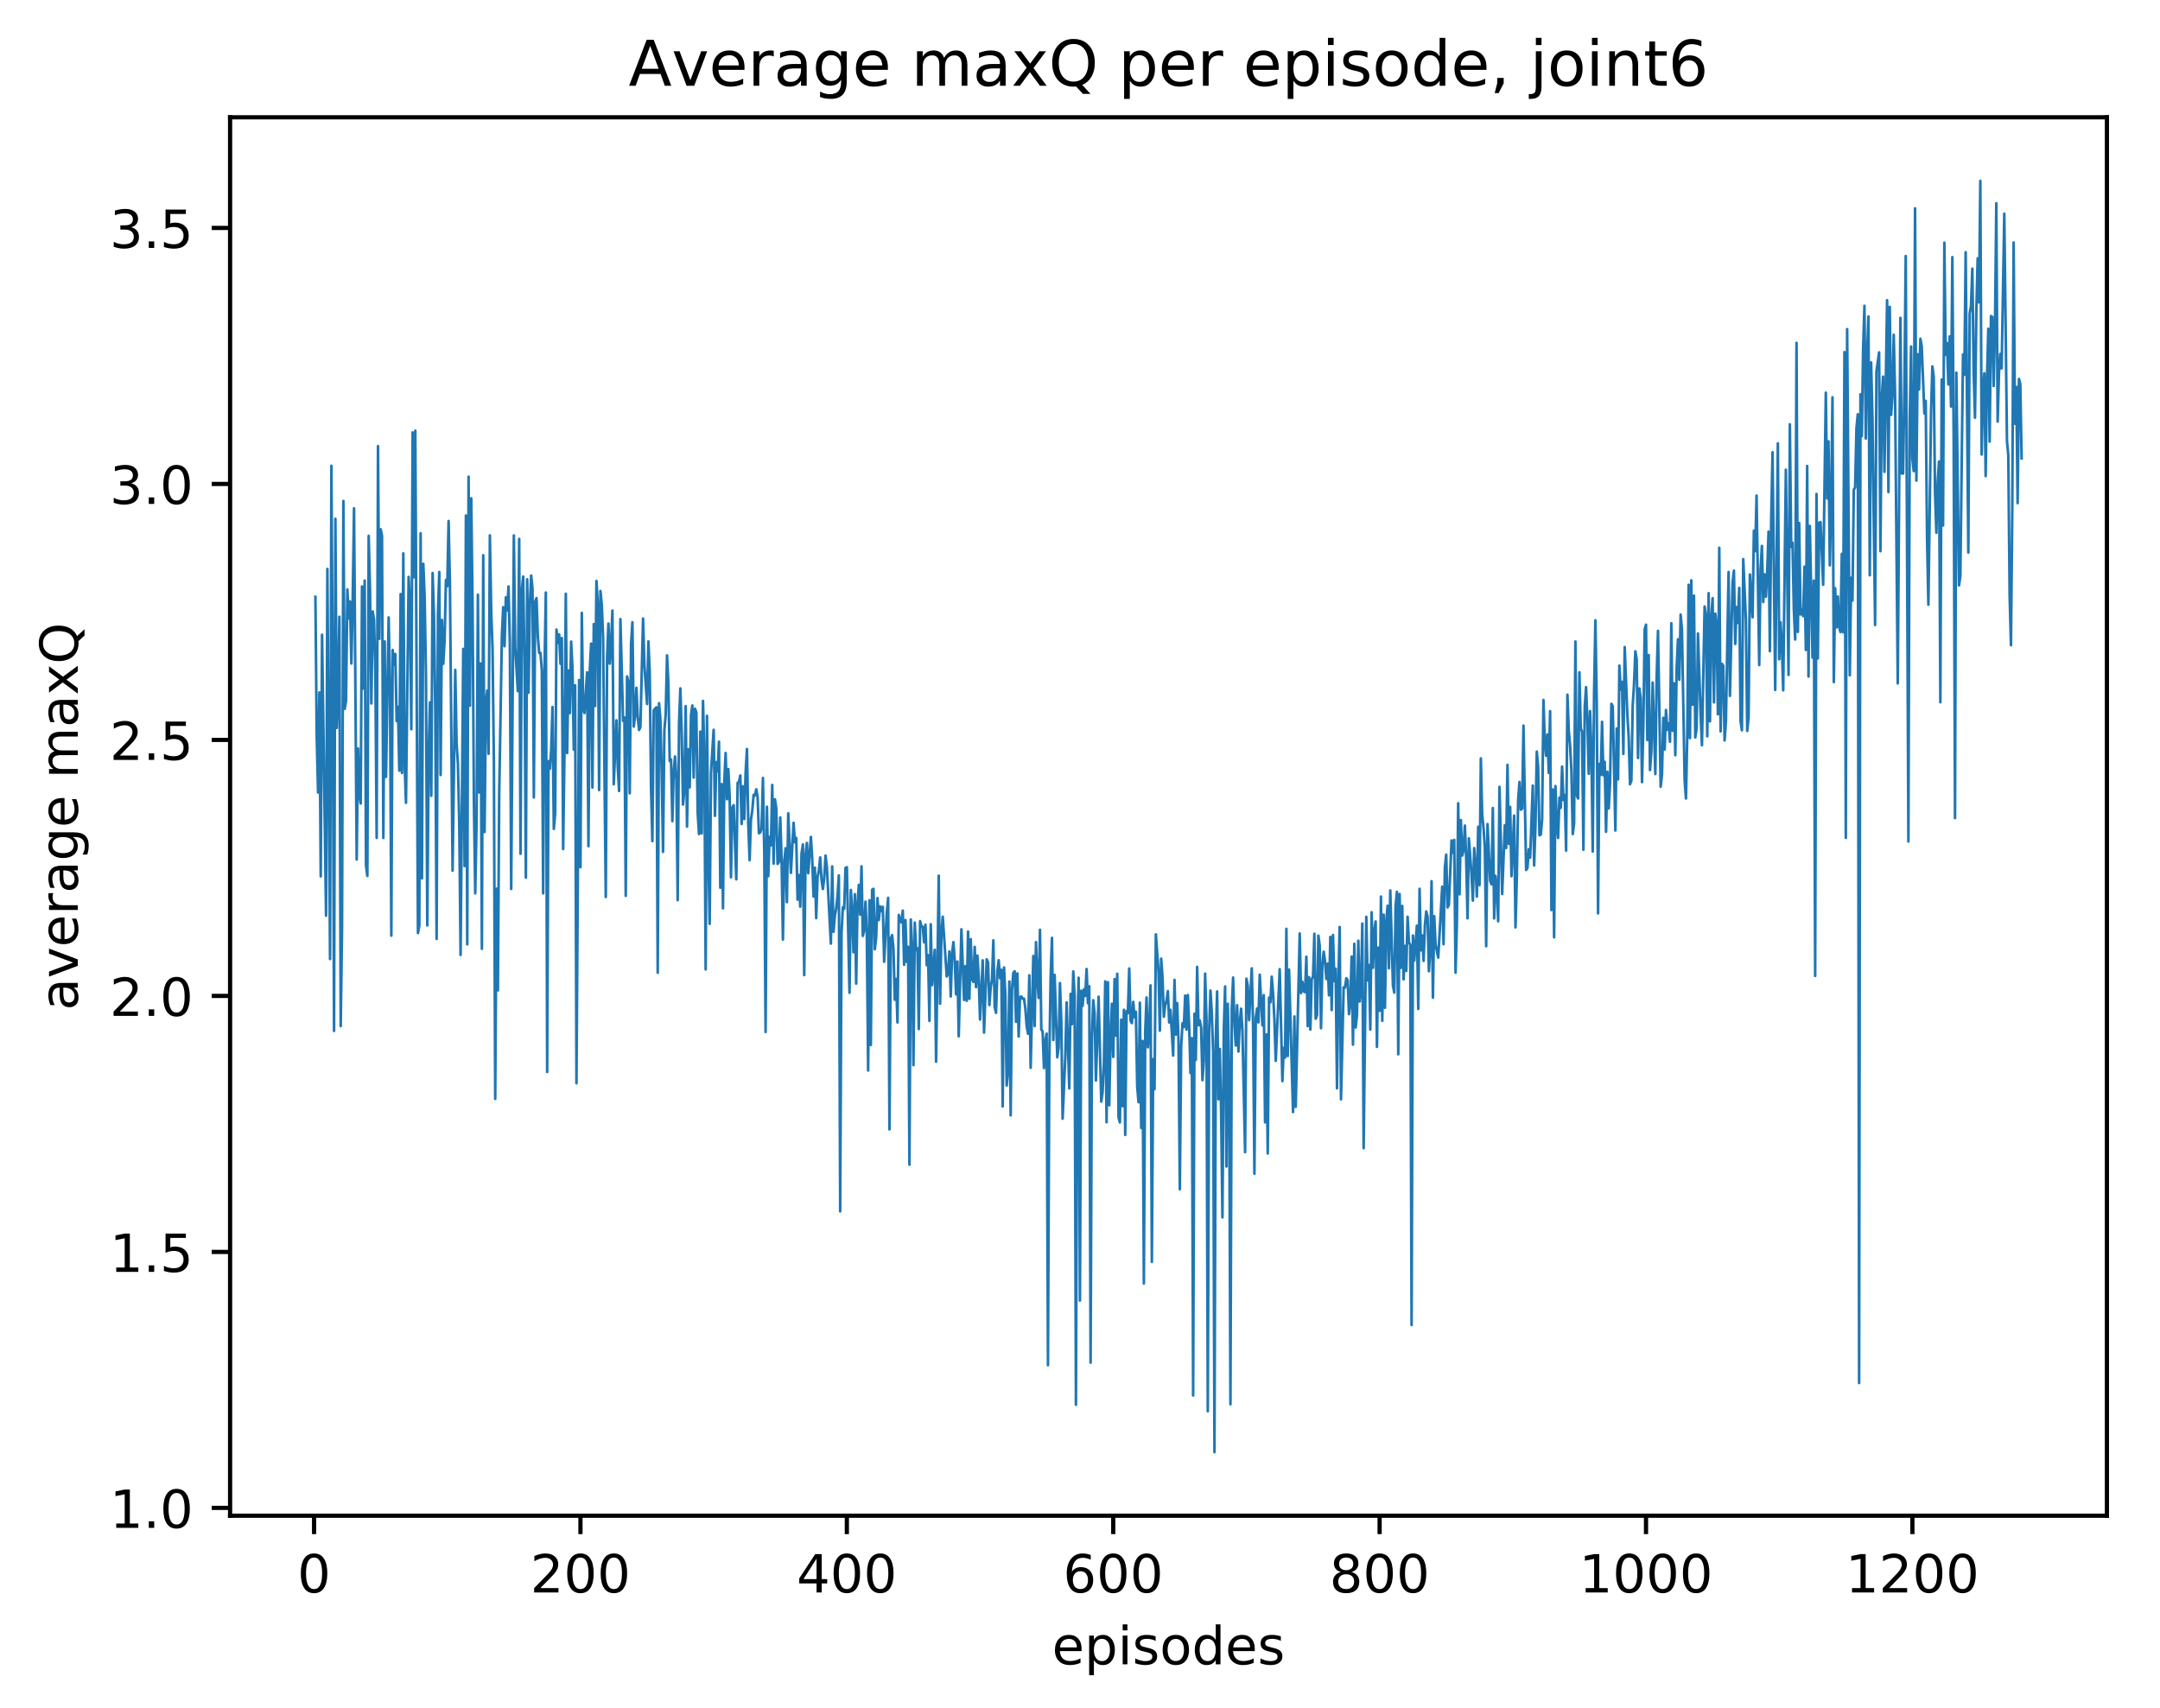<?xml version="1.0" encoding="utf-8" standalone="no"?>
<!DOCTYPE svg PUBLIC "-//W3C//DTD SVG 1.1//EN"
  "http://www.w3.org/Graphics/SVG/1.1/DTD/svg11.dtd">
<!-- Created with matplotlib (http://matplotlib.org/) -->
<svg height="325pt" version="1.1" viewBox="0 0 411 325" width="411pt" xmlns="http://www.w3.org/2000/svg" xmlns:xlink="http://www.w3.org/1999/xlink">
 <defs>
  <style type="text/css">
*{stroke-linecap:butt;stroke-linejoin:round;}
  </style>
 </defs>
 <g id="figure_1">
  <g id="patch_1">
   <path d="M 0 325.986 
L 411.601 325.986 
L 411.601 0 
L 0 0 
z
" style="fill:#ffffff;"/>
  </g>
  <g id="axes_1">
   <g id="patch_2">
    <path d="M 43.781 288.43 
L 400.901 288.43 
L 400.901 22.318 
L 43.781 22.318 
z
" style="fill:#ffffff;"/>
   </g>
   <g id="matplotlib.axis_1">
    <g id="xtick_1">
     <g id="line2d_1">
      <defs>
       <path d="M 0 0 
L 0 3.5 
" id="m3e90f5b915" style="stroke:#000000;stroke-width:0.8;"/>
      </defs>
      <g>
       <use style="stroke:#000000;stroke-width:0.8;" x="59.761" xlink:href="#m3e90f5b915" y="288.43"/>
      </g>
     </g>
     <g id="text_1">
      <!-- 0 -->
      <defs>
       <path d="M 31.781 66.406 
Q 24.172 66.406 20.328 58.906 
Q 16.5 51.422 16.5 36.375 
Q 16.5 21.391 20.328 13.891 
Q 24.172 6.391 31.781 6.391 
Q 39.453 6.391 43.281 13.891 
Q 47.125 21.391 47.125 36.375 
Q 47.125 51.422 43.281 58.906 
Q 39.453 66.406 31.781 66.406 
z
M 31.781 74.219 
Q 44.047 74.219 50.516 64.516 
Q 56.984 54.828 56.984 36.375 
Q 56.984 17.969 50.516 8.266 
Q 44.047 -1.422 31.781 -1.422 
Q 19.531 -1.422 13.062 8.266 
Q 6.594 17.969 6.594 36.375 
Q 6.594 54.828 13.062 64.516 
Q 19.531 74.219 31.781 74.219 
z
" id="DejaVuSans-30"/>
      </defs>
      <g transform="translate(56.579 303.029)scale(0.1 -0.1)">
       <use xlink:href="#DejaVuSans-30"/>
      </g>
     </g>
    </g>
    <g id="xtick_2">
     <g id="line2d_2">
      <g>
       <use style="stroke:#000000;stroke-width:0.8;" x="110.448" xlink:href="#m3e90f5b915" y="288.43"/>
      </g>
     </g>
     <g id="text_2">
      <!-- 200 -->
      <defs>
       <path d="M 19.188 8.297 
L 53.609 8.297 
L 53.609 0 
L 7.328 0 
L 7.328 8.297 
Q 12.938 14.109 22.625 23.891 
Q 32.328 33.688 34.812 36.531 
Q 39.547 41.844 41.422 45.531 
Q 43.312 49.219 43.312 52.781 
Q 43.312 58.594 39.234 62.25 
Q 35.156 65.922 28.609 65.922 
Q 23.969 65.922 18.812 64.312 
Q 13.672 62.703 7.812 59.422 
L 7.812 69.391 
Q 13.766 71.781 18.938 73 
Q 24.125 74.219 28.422 74.219 
Q 39.75 74.219 46.484 68.547 
Q 53.219 62.891 53.219 53.422 
Q 53.219 48.922 51.531 44.891 
Q 49.859 40.875 45.406 35.406 
Q 44.188 33.984 37.641 27.219 
Q 31.109 20.453 19.188 8.297 
z
" id="DejaVuSans-32"/>
      </defs>
      <g transform="translate(100.904 303.029)scale(0.1 -0.1)">
       <use xlink:href="#DejaVuSans-32"/>
       <use x="63.623" xlink:href="#DejaVuSans-30"/>
       <use x="127.246" xlink:href="#DejaVuSans-30"/>
      </g>
     </g>
    </g>
    <g id="xtick_3">
     <g id="line2d_3">
      <g>
       <use style="stroke:#000000;stroke-width:0.8;" x="161.136" xlink:href="#m3e90f5b915" y="288.43"/>
      </g>
     </g>
     <g id="text_3">
      <!-- 400 -->
      <defs>
       <path d="M 37.797 64.312 
L 12.891 25.391 
L 37.797 25.391 
z
M 35.203 72.906 
L 47.609 72.906 
L 47.609 25.391 
L 58.016 25.391 
L 58.016 17.188 
L 47.609 17.188 
L 47.609 0 
L 37.797 0 
L 37.797 17.188 
L 4.891 17.188 
L 4.891 26.703 
z
" id="DejaVuSans-34"/>
      </defs>
      <g transform="translate(151.592 303.029)scale(0.1 -0.1)">
       <use xlink:href="#DejaVuSans-34"/>
       <use x="63.623" xlink:href="#DejaVuSans-30"/>
       <use x="127.246" xlink:href="#DejaVuSans-30"/>
      </g>
     </g>
    </g>
    <g id="xtick_4">
     <g id="line2d_4">
      <g>
       <use style="stroke:#000000;stroke-width:0.8;" x="211.824" xlink:href="#m3e90f5b915" y="288.43"/>
      </g>
     </g>
     <g id="text_4">
      <!-- 600 -->
      <defs>
       <path d="M 33.016 40.375 
Q 26.375 40.375 22.484 35.828 
Q 18.609 31.297 18.609 23.391 
Q 18.609 15.531 22.484 10.953 
Q 26.375 6.391 33.016 6.391 
Q 39.656 6.391 43.531 10.953 
Q 47.406 15.531 47.406 23.391 
Q 47.406 31.297 43.531 35.828 
Q 39.656 40.375 33.016 40.375 
z
M 52.594 71.297 
L 52.594 62.312 
Q 48.875 64.062 45.094 64.984 
Q 41.312 65.922 37.594 65.922 
Q 27.828 65.922 22.672 59.328 
Q 17.531 52.734 16.797 39.406 
Q 19.672 43.656 24.016 45.922 
Q 28.375 48.188 33.594 48.188 
Q 44.578 48.188 50.953 41.516 
Q 57.328 34.859 57.328 23.391 
Q 57.328 12.156 50.688 5.359 
Q 44.047 -1.422 33.016 -1.422 
Q 20.359 -1.422 13.672 8.266 
Q 6.984 17.969 6.984 36.375 
Q 6.984 53.656 15.188 63.938 
Q 23.391 74.219 37.203 74.219 
Q 40.922 74.219 44.703 73.484 
Q 48.484 72.75 52.594 71.297 
z
" id="DejaVuSans-36"/>
      </defs>
      <g transform="translate(202.28 303.029)scale(0.1 -0.1)">
       <use xlink:href="#DejaVuSans-36"/>
       <use x="63.623" xlink:href="#DejaVuSans-30"/>
       <use x="127.246" xlink:href="#DejaVuSans-30"/>
      </g>
     </g>
    </g>
    <g id="xtick_5">
     <g id="line2d_5">
      <g>
       <use style="stroke:#000000;stroke-width:0.8;" x="262.511" xlink:href="#m3e90f5b915" y="288.43"/>
      </g>
     </g>
     <g id="text_5">
      <!-- 800 -->
      <defs>
       <path d="M 31.781 34.625 
Q 24.75 34.625 20.719 30.859 
Q 16.703 27.094 16.703 20.516 
Q 16.703 13.922 20.719 10.156 
Q 24.75 6.391 31.781 6.391 
Q 38.812 6.391 42.859 10.172 
Q 46.922 13.969 46.922 20.516 
Q 46.922 27.094 42.891 30.859 
Q 38.875 34.625 31.781 34.625 
z
M 21.922 38.812 
Q 15.578 40.375 12.031 44.719 
Q 8.5 49.078 8.5 55.328 
Q 8.5 64.062 14.719 69.141 
Q 20.953 74.219 31.781 74.219 
Q 42.672 74.219 48.875 69.141 
Q 55.078 64.062 55.078 55.328 
Q 55.078 49.078 51.531 44.719 
Q 48 40.375 41.703 38.812 
Q 48.828 37.156 52.797 32.312 
Q 56.781 27.484 56.781 20.516 
Q 56.781 9.906 50.312 4.234 
Q 43.844 -1.422 31.781 -1.422 
Q 19.734 -1.422 13.25 4.234 
Q 6.781 9.906 6.781 20.516 
Q 6.781 27.484 10.781 32.312 
Q 14.797 37.156 21.922 38.812 
z
M 18.312 54.391 
Q 18.312 48.734 21.844 45.562 
Q 25.391 42.391 31.781 42.391 
Q 38.141 42.391 41.719 45.562 
Q 45.312 48.734 45.312 54.391 
Q 45.312 60.062 41.719 63.234 
Q 38.141 66.406 31.781 66.406 
Q 25.391 66.406 21.844 63.234 
Q 18.312 60.062 18.312 54.391 
z
" id="DejaVuSans-38"/>
      </defs>
      <g transform="translate(252.967 303.029)scale(0.1 -0.1)">
       <use xlink:href="#DejaVuSans-38"/>
       <use x="63.623" xlink:href="#DejaVuSans-30"/>
       <use x="127.246" xlink:href="#DejaVuSans-30"/>
      </g>
     </g>
    </g>
    <g id="xtick_6">
     <g id="line2d_6">
      <g>
       <use style="stroke:#000000;stroke-width:0.8;" x="313.199" xlink:href="#m3e90f5b915" y="288.43"/>
      </g>
     </g>
     <g id="text_6">
      <!-- 1000 -->
      <defs>
       <path d="M 12.406 8.297 
L 28.516 8.297 
L 28.516 63.922 
L 10.984 60.406 
L 10.984 69.391 
L 28.422 72.906 
L 38.281 72.906 
L 38.281 8.297 
L 54.391 8.297 
L 54.391 0 
L 12.406 0 
z
" id="DejaVuSans-31"/>
      </defs>
      <g transform="translate(300.474 303.029)scale(0.1 -0.1)">
       <use xlink:href="#DejaVuSans-31"/>
       <use x="63.623" xlink:href="#DejaVuSans-30"/>
       <use x="127.246" xlink:href="#DejaVuSans-30"/>
       <use x="190.869" xlink:href="#DejaVuSans-30"/>
      </g>
     </g>
    </g>
    <g id="xtick_7">
     <g id="line2d_7">
      <g>
       <use style="stroke:#000000;stroke-width:0.8;" x="363.887" xlink:href="#m3e90f5b915" y="288.43"/>
      </g>
     </g>
     <g id="text_7">
      <!-- 1200 -->
      <g transform="translate(351.162 303.029)scale(0.1 -0.1)">
       <use xlink:href="#DejaVuSans-31"/>
       <use x="63.623" xlink:href="#DejaVuSans-32"/>
       <use x="127.246" xlink:href="#DejaVuSans-30"/>
       <use x="190.869" xlink:href="#DejaVuSans-30"/>
      </g>
     </g>
    </g>
    <g id="text_8">
     <!-- episodes -->
     <defs>
      <path d="M 56.203 29.594 
L 56.203 25.203 
L 14.891 25.203 
Q 15.484 15.922 20.484 11.062 
Q 25.484 6.203 34.422 6.203 
Q 39.594 6.203 44.453 7.469 
Q 49.312 8.734 54.109 11.281 
L 54.109 2.781 
Q 49.266 0.734 44.188 -0.344 
Q 39.109 -1.422 33.891 -1.422 
Q 20.797 -1.422 13.156 6.188 
Q 5.516 13.812 5.516 26.812 
Q 5.516 40.234 12.766 48.109 
Q 20.016 56 32.328 56 
Q 43.359 56 49.781 48.891 
Q 56.203 41.797 56.203 29.594 
z
M 47.219 32.234 
Q 47.125 39.594 43.094 43.984 
Q 39.062 48.391 32.422 48.391 
Q 24.906 48.391 20.391 44.141 
Q 15.875 39.891 15.188 32.172 
z
" id="DejaVuSans-65"/>
      <path d="M 18.109 8.203 
L 18.109 -20.797 
L 9.078 -20.797 
L 9.078 54.688 
L 18.109 54.688 
L 18.109 46.391 
Q 20.953 51.266 25.266 53.625 
Q 29.594 56 35.594 56 
Q 45.562 56 51.781 48.094 
Q 58.016 40.188 58.016 27.297 
Q 58.016 14.406 51.781 6.484 
Q 45.562 -1.422 35.594 -1.422 
Q 29.594 -1.422 25.266 0.953 
Q 20.953 3.328 18.109 8.203 
z
M 48.688 27.297 
Q 48.688 37.203 44.609 42.844 
Q 40.531 48.484 33.406 48.484 
Q 26.266 48.484 22.188 42.844 
Q 18.109 37.203 18.109 27.297 
Q 18.109 17.391 22.188 11.75 
Q 26.266 6.109 33.406 6.109 
Q 40.531 6.109 44.609 11.75 
Q 48.688 17.391 48.688 27.297 
z
" id="DejaVuSans-70"/>
      <path d="M 9.422 54.688 
L 18.406 54.688 
L 18.406 0 
L 9.422 0 
z
M 9.422 75.984 
L 18.406 75.984 
L 18.406 64.594 
L 9.422 64.594 
z
" id="DejaVuSans-69"/>
      <path d="M 44.281 53.078 
L 44.281 44.578 
Q 40.484 46.531 36.375 47.5 
Q 32.281 48.484 27.875 48.484 
Q 21.188 48.484 17.844 46.438 
Q 14.5 44.391 14.5 40.281 
Q 14.5 37.156 16.891 35.375 
Q 19.281 33.594 26.516 31.984 
L 29.594 31.297 
Q 39.156 29.25 43.188 25.516 
Q 47.219 21.781 47.219 15.094 
Q 47.219 7.469 41.188 3.016 
Q 35.156 -1.422 24.609 -1.422 
Q 20.219 -1.422 15.453 -0.562 
Q 10.688 0.297 5.422 2 
L 5.422 11.281 
Q 10.406 8.688 15.234 7.391 
Q 20.062 6.109 24.812 6.109 
Q 31.156 6.109 34.562 8.281 
Q 37.984 10.453 37.984 14.406 
Q 37.984 18.062 35.516 20.016 
Q 33.062 21.969 24.703 23.781 
L 21.578 24.516 
Q 13.234 26.266 9.516 29.906 
Q 5.812 33.547 5.812 39.891 
Q 5.812 47.609 11.281 51.797 
Q 16.75 56 26.812 56 
Q 31.781 56 36.172 55.266 
Q 40.578 54.547 44.281 53.078 
z
" id="DejaVuSans-73"/>
      <path d="M 30.609 48.391 
Q 23.391 48.391 19.188 42.75 
Q 14.984 37.109 14.984 27.297 
Q 14.984 17.484 19.156 11.844 
Q 23.344 6.203 30.609 6.203 
Q 37.797 6.203 41.984 11.859 
Q 46.188 17.531 46.188 27.297 
Q 46.188 37.016 41.984 42.703 
Q 37.797 48.391 30.609 48.391 
z
M 30.609 56 
Q 42.328 56 49.016 48.375 
Q 55.719 40.766 55.719 27.297 
Q 55.719 13.875 49.016 6.219 
Q 42.328 -1.422 30.609 -1.422 
Q 18.844 -1.422 12.172 6.219 
Q 5.516 13.875 5.516 27.297 
Q 5.516 40.766 12.172 48.375 
Q 18.844 56 30.609 56 
z
" id="DejaVuSans-6f"/>
      <path d="M 45.406 46.391 
L 45.406 75.984 
L 54.391 75.984 
L 54.391 0 
L 45.406 0 
L 45.406 8.203 
Q 42.578 3.328 38.25 0.953 
Q 33.938 -1.422 27.875 -1.422 
Q 17.969 -1.422 11.734 6.484 
Q 5.516 14.406 5.516 27.297 
Q 5.516 40.188 11.734 48.094 
Q 17.969 56 27.875 56 
Q 33.938 56 38.25 53.625 
Q 42.578 51.266 45.406 46.391 
z
M 14.797 27.297 
Q 14.797 17.391 18.875 11.75 
Q 22.953 6.109 30.078 6.109 
Q 37.203 6.109 41.297 11.75 
Q 45.406 17.391 45.406 27.297 
Q 45.406 37.203 41.297 42.844 
Q 37.203 48.484 30.078 48.484 
Q 22.953 48.484 18.875 42.844 
Q 14.797 37.203 14.797 27.297 
z
" id="DejaVuSans-64"/>
     </defs>
     <g transform="translate(200.182 316.707)scale(0.1 -0.1)">
      <use xlink:href="#DejaVuSans-65"/>
      <use x="61.523" xlink:href="#DejaVuSans-70"/>
      <use x="125" xlink:href="#DejaVuSans-69"/>
      <use x="152.783" xlink:href="#DejaVuSans-73"/>
      <use x="204.883" xlink:href="#DejaVuSans-6f"/>
      <use x="266.064" xlink:href="#DejaVuSans-64"/>
      <use x="329.541" xlink:href="#DejaVuSans-65"/>
      <use x="391.064" xlink:href="#DejaVuSans-73"/>
     </g>
    </g>
   </g>
   <g id="matplotlib.axis_2">
    <g id="ytick_1">
     <g id="line2d_8">
      <defs>
       <path d="M 0 0 
L -3.5 0 
" id="m6b1a9f3fcd" style="stroke:#000000;stroke-width:0.8;"/>
      </defs>
      <g>
       <use style="stroke:#000000;stroke-width:0.8;" x="43.781" xlink:href="#m6b1a9f3fcd" y="286.94"/>
      </g>
     </g>
     <g id="text_9">
      <!-- 1.0 -->
      <defs>
       <path d="M 10.688 12.406 
L 21 12.406 
L 21 0 
L 10.688 0 
z
" id="DejaVuSans-2e"/>
      </defs>
      <g transform="translate(20.878 290.74)scale(0.1 -0.1)">
       <use xlink:href="#DejaVuSans-31"/>
       <use x="63.623" xlink:href="#DejaVuSans-2e"/>
       <use x="95.41" xlink:href="#DejaVuSans-30"/>
      </g>
     </g>
    </g>
    <g id="ytick_2">
     <g id="line2d_9">
      <g>
       <use style="stroke:#000000;stroke-width:0.8;" x="43.781" xlink:href="#m6b1a9f3fcd" y="238.228"/>
      </g>
     </g>
     <g id="text_10">
      <!-- 1.5 -->
      <defs>
       <path d="M 10.797 72.906 
L 49.516 72.906 
L 49.516 64.594 
L 19.828 64.594 
L 19.828 46.734 
Q 21.969 47.469 24.109 47.828 
Q 26.266 48.188 28.422 48.188 
Q 40.625 48.188 47.75 41.5 
Q 54.891 34.812 54.891 23.391 
Q 54.891 11.625 47.562 5.094 
Q 40.234 -1.422 26.906 -1.422 
Q 22.312 -1.422 17.547 -0.641 
Q 12.797 0.141 7.719 1.703 
L 7.719 11.625 
Q 12.109 9.234 16.797 8.062 
Q 21.484 6.891 26.703 6.891 
Q 35.156 6.891 40.078 11.328 
Q 45.016 15.766 45.016 23.391 
Q 45.016 31 40.078 35.438 
Q 35.156 39.891 26.703 39.891 
Q 22.75 39.891 18.812 39.016 
Q 14.891 38.141 10.797 36.281 
z
" id="DejaVuSans-35"/>
      </defs>
      <g transform="translate(20.878 242.027)scale(0.1 -0.1)">
       <use xlink:href="#DejaVuSans-31"/>
       <use x="63.623" xlink:href="#DejaVuSans-2e"/>
       <use x="95.41" xlink:href="#DejaVuSans-35"/>
      </g>
     </g>
    </g>
    <g id="ytick_3">
     <g id="line2d_10">
      <g>
       <use style="stroke:#000000;stroke-width:0.8;" x="43.781" xlink:href="#m6b1a9f3fcd" y="189.515"/>
      </g>
     </g>
     <g id="text_11">
      <!-- 2.0 -->
      <g transform="translate(20.878 193.315)scale(0.1 -0.1)">
       <use xlink:href="#DejaVuSans-32"/>
       <use x="63.623" xlink:href="#DejaVuSans-2e"/>
       <use x="95.41" xlink:href="#DejaVuSans-30"/>
      </g>
     </g>
    </g>
    <g id="ytick_4">
     <g id="line2d_11">
      <g>
       <use style="stroke:#000000;stroke-width:0.8;" x="43.781" xlink:href="#m6b1a9f3fcd" y="140.803"/>
      </g>
     </g>
     <g id="text_12">
      <!-- 2.5 -->
      <g transform="translate(20.878 144.602)scale(0.1 -0.1)">
       <use xlink:href="#DejaVuSans-32"/>
       <use x="63.623" xlink:href="#DejaVuSans-2e"/>
       <use x="95.41" xlink:href="#DejaVuSans-35"/>
      </g>
     </g>
    </g>
    <g id="ytick_5">
     <g id="line2d_12">
      <g>
       <use style="stroke:#000000;stroke-width:0.8;" x="43.781" xlink:href="#m6b1a9f3fcd" y="92.09"/>
      </g>
     </g>
     <g id="text_13">
      <!-- 3.0 -->
      <defs>
       <path d="M 40.578 39.312 
Q 47.656 37.797 51.625 33 
Q 55.609 28.219 55.609 21.188 
Q 55.609 10.406 48.188 4.484 
Q 40.766 -1.422 27.094 -1.422 
Q 22.516 -1.422 17.656 -0.516 
Q 12.797 0.391 7.625 2.203 
L 7.625 11.719 
Q 11.719 9.328 16.594 8.109 
Q 21.484 6.891 26.812 6.891 
Q 36.078 6.891 40.938 10.547 
Q 45.797 14.203 45.797 21.188 
Q 45.797 27.641 41.281 31.266 
Q 36.766 34.906 28.719 34.906 
L 20.219 34.906 
L 20.219 43.016 
L 29.109 43.016 
Q 36.375 43.016 40.234 45.922 
Q 44.094 48.828 44.094 54.297 
Q 44.094 59.906 40.109 62.906 
Q 36.141 65.922 28.719 65.922 
Q 24.656 65.922 20.016 65.031 
Q 15.375 64.156 9.812 62.312 
L 9.812 71.094 
Q 15.438 72.656 20.344 73.438 
Q 25.25 74.219 29.594 74.219 
Q 40.828 74.219 47.359 69.109 
Q 53.906 64.016 53.906 55.328 
Q 53.906 49.266 50.438 45.094 
Q 46.969 40.922 40.578 39.312 
z
" id="DejaVuSans-33"/>
      </defs>
      <g transform="translate(20.878 95.89)scale(0.1 -0.1)">
       <use xlink:href="#DejaVuSans-33"/>
       <use x="63.623" xlink:href="#DejaVuSans-2e"/>
       <use x="95.41" xlink:href="#DejaVuSans-30"/>
      </g>
     </g>
    </g>
    <g id="ytick_6">
     <g id="line2d_13">
      <g>
       <use style="stroke:#000000;stroke-width:0.8;" x="43.781" xlink:href="#m6b1a9f3fcd" y="43.378"/>
      </g>
     </g>
     <g id="text_14">
      <!-- 3.5 -->
      <g transform="translate(20.878 47.177)scale(0.1 -0.1)">
       <use xlink:href="#DejaVuSans-33"/>
       <use x="63.623" xlink:href="#DejaVuSans-2e"/>
       <use x="95.41" xlink:href="#DejaVuSans-35"/>
      </g>
     </g>
    </g>
    <g id="text_15">
     <!-- average maxQ -->
     <defs>
      <path d="M 34.281 27.484 
Q 23.391 27.484 19.188 25 
Q 14.984 22.516 14.984 16.5 
Q 14.984 11.719 18.141 8.906 
Q 21.297 6.109 26.703 6.109 
Q 34.188 6.109 38.703 11.406 
Q 43.219 16.703 43.219 25.484 
L 43.219 27.484 
z
M 52.203 31.203 
L 52.203 0 
L 43.219 0 
L 43.219 8.297 
Q 40.141 3.328 35.547 0.953 
Q 30.953 -1.422 24.312 -1.422 
Q 15.922 -1.422 10.953 3.297 
Q 6 8.016 6 15.922 
Q 6 25.141 12.172 29.828 
Q 18.359 34.516 30.609 34.516 
L 43.219 34.516 
L 43.219 35.406 
Q 43.219 41.609 39.141 45 
Q 35.062 48.391 27.688 48.391 
Q 23 48.391 18.547 47.266 
Q 14.109 46.141 10.016 43.891 
L 10.016 52.203 
Q 14.938 54.109 19.578 55.047 
Q 24.219 56 28.609 56 
Q 40.484 56 46.344 49.844 
Q 52.203 43.703 52.203 31.203 
z
" id="DejaVuSans-61"/>
      <path d="M 2.984 54.688 
L 12.5 54.688 
L 29.594 8.797 
L 46.688 54.688 
L 56.203 54.688 
L 35.688 0 
L 23.484 0 
z
" id="DejaVuSans-76"/>
      <path d="M 41.109 46.297 
Q 39.594 47.172 37.812 47.578 
Q 36.031 48 33.891 48 
Q 26.266 48 22.188 43.047 
Q 18.109 38.094 18.109 28.812 
L 18.109 0 
L 9.078 0 
L 9.078 54.688 
L 18.109 54.688 
L 18.109 46.188 
Q 20.953 51.172 25.484 53.578 
Q 30.031 56 36.531 56 
Q 37.453 56 38.578 55.875 
Q 39.703 55.766 41.062 55.516 
z
" id="DejaVuSans-72"/>
      <path d="M 45.406 27.984 
Q 45.406 37.75 41.375 43.109 
Q 37.359 48.484 30.078 48.484 
Q 22.859 48.484 18.828 43.109 
Q 14.797 37.75 14.797 27.984 
Q 14.797 18.266 18.828 12.891 
Q 22.859 7.516 30.078 7.516 
Q 37.359 7.516 41.375 12.891 
Q 45.406 18.266 45.406 27.984 
z
M 54.391 6.781 
Q 54.391 -7.172 48.188 -13.984 
Q 42 -20.797 29.203 -20.797 
Q 24.469 -20.797 20.266 -20.094 
Q 16.062 -19.391 12.109 -17.922 
L 12.109 -9.188 
Q 16.062 -11.328 19.922 -12.344 
Q 23.781 -13.375 27.781 -13.375 
Q 36.625 -13.375 41.016 -8.766 
Q 45.406 -4.156 45.406 5.172 
L 45.406 9.625 
Q 42.625 4.781 38.281 2.391 
Q 33.938 0 27.875 0 
Q 17.828 0 11.672 7.656 
Q 5.516 15.328 5.516 27.984 
Q 5.516 40.672 11.672 48.328 
Q 17.828 56 27.875 56 
Q 33.938 56 38.281 53.609 
Q 42.625 51.219 45.406 46.391 
L 45.406 54.688 
L 54.391 54.688 
z
" id="DejaVuSans-67"/>
      <path id="DejaVuSans-20"/>
      <path d="M 52 44.188 
Q 55.375 50.25 60.062 53.125 
Q 64.75 56 71.094 56 
Q 79.641 56 84.281 50.016 
Q 88.922 44.047 88.922 33.016 
L 88.922 0 
L 79.891 0 
L 79.891 32.719 
Q 79.891 40.578 77.094 44.375 
Q 74.312 48.188 68.609 48.188 
Q 61.625 48.188 57.562 43.547 
Q 53.516 38.922 53.516 30.906 
L 53.516 0 
L 44.484 0 
L 44.484 32.719 
Q 44.484 40.625 41.703 44.406 
Q 38.922 48.188 33.109 48.188 
Q 26.219 48.188 22.156 43.531 
Q 18.109 38.875 18.109 30.906 
L 18.109 0 
L 9.078 0 
L 9.078 54.688 
L 18.109 54.688 
L 18.109 46.188 
Q 21.188 51.219 25.484 53.609 
Q 29.781 56 35.688 56 
Q 41.656 56 45.828 52.969 
Q 50 49.953 52 44.188 
z
" id="DejaVuSans-6d"/>
      <path d="M 54.891 54.688 
L 35.109 28.078 
L 55.906 0 
L 45.312 0 
L 29.391 21.484 
L 13.484 0 
L 2.875 0 
L 24.125 28.609 
L 4.688 54.688 
L 15.281 54.688 
L 29.781 35.203 
L 44.281 54.688 
z
" id="DejaVuSans-78"/>
      <path d="M 39.406 66.219 
Q 28.656 66.219 22.328 58.203 
Q 16.016 50.203 16.016 36.375 
Q 16.016 22.609 22.328 14.594 
Q 28.656 6.594 39.406 6.594 
Q 50.141 6.594 56.422 14.594 
Q 62.703 22.609 62.703 36.375 
Q 62.703 50.203 56.422 58.203 
Q 50.141 66.219 39.406 66.219 
z
M 53.219 1.312 
L 66.219 -12.891 
L 54.297 -12.891 
L 43.5 -1.219 
Q 41.891 -1.312 41.031 -1.359 
Q 40.188 -1.422 39.406 -1.422 
Q 24.031 -1.422 14.812 8.859 
Q 5.609 19.141 5.609 36.375 
Q 5.609 53.656 14.812 63.938 
Q 24.031 74.219 39.406 74.219 
Q 54.734 74.219 63.906 63.938 
Q 73.094 53.656 73.094 36.375 
Q 73.094 23.688 67.984 14.641 
Q 62.891 5.609 53.219 1.312 
z
" id="DejaVuSans-51"/>
     </defs>
     <g transform="translate(14.798 192.263)rotate(-90)scale(0.1 -0.1)">
      <use xlink:href="#DejaVuSans-61"/>
      <use x="61.279" xlink:href="#DejaVuSans-76"/>
      <use x="120.459" xlink:href="#DejaVuSans-65"/>
      <use x="181.982" xlink:href="#DejaVuSans-72"/>
      <use x="223.096" xlink:href="#DejaVuSans-61"/>
      <use x="284.375" xlink:href="#DejaVuSans-67"/>
      <use x="347.852" xlink:href="#DejaVuSans-65"/>
      <use x="409.375" xlink:href="#DejaVuSans-20"/>
      <use x="441.162" xlink:href="#DejaVuSans-6d"/>
      <use x="538.574" xlink:href="#DejaVuSans-61"/>
      <use x="599.854" xlink:href="#DejaVuSans-78"/>
      <use x="659.033" xlink:href="#DejaVuSans-51"/>
     </g>
    </g>
   </g>
   <g id="line2d_14">
    <path clip-path="url(#p1f3c27dd20)" d="M 60.014 113.574 
L 60.267 140.229 
L 60.521 150.816 
L 60.774 131.772 
L 61.028 166.77 
L 61.281 120.789 
L 62.041 174.242 
L 62.295 108.268 
L 62.802 182.497 
L 63.055 88.639 
L 63.309 128.019 
L 63.562 196.176 
L 63.816 98.719 
L 64.069 138.512 
L 64.322 131.396 
L 64.576 117.368 
L 64.829 195.253 
L 65.083 176.374 
L 65.336 95.334 
L 65.59 134.889 
L 65.843 133.377 
L 66.096 112.167 
L 66.35 117.688 
L 66.603 114.457 
L 66.857 126.26 
L 67.11 114.37 
L 67.364 96.732 
L 67.871 163.56 
L 68.124 142.44 
L 68.377 151.265 
L 68.631 152.909 
L 68.884 111.601 
L 69.138 131.018 
L 69.391 110.484 
L 69.645 164.702 
L 69.898 166.685 
L 70.152 101.967 
L 70.405 112.278 
L 70.658 133.864 
L 70.912 116.352 
L 71.165 117.972 
L 71.419 127.712 
L 71.672 159.452 
L 71.926 84.897 
L 72.179 121.561 
L 72.432 100.714 
L 72.686 101.95 
L 72.939 159.456 
L 73.193 122.063 
L 73.446 147.843 
L 73.953 117.492 
L 74.207 130.64 
L 74.46 178.045 
L 74.713 123.682 
L 74.967 126.471 
L 75.22 124.45 
L 75.474 137.211 
L 75.727 134.503 
L 75.981 146.642 
L 76.234 113.04 
L 76.487 147.082 
L 76.741 105.304 
L 76.994 145.29 
L 77.248 152.765 
L 77.755 109.77 
L 78.008 115.365 
L 78.262 138.771 
L 78.515 82.287 
L 78.768 109.842 
L 79.022 81.955 
L 79.529 177.554 
L 79.782 176.137 
L 80.036 101.477 
L 80.289 167.15 
L 80.542 107.287 
L 80.796 113.581 
L 81.049 128.383 
L 81.303 176.102 
L 81.556 143.833 
L 81.81 133.645 
L 82.063 151.432 
L 82.317 109.049 
L 82.57 116.834 
L 82.823 134.871 
L 83.077 178.665 
L 83.33 116.881 
L 83.584 108.849 
L 83.837 147.47 
L 84.091 117.986 
L 84.344 126.32 
L 84.597 121.807 
L 84.851 110.366 
L 85.104 111.562 
L 85.358 99.141 
L 85.611 111.221 
L 86.118 165.682 
L 86.625 127.485 
L 86.878 141.453 
L 87.132 145.375 
L 87.385 156.63 
L 87.639 181.714 
L 88.146 123.481 
L 88.399 164.798 
L 88.653 98.102 
L 88.906 179.708 
L 89.159 90.703 
L 89.413 134.291 
L 89.666 94.817 
L 89.92 115.483 
L 90.173 152.45 
L 90.427 169.997 
L 90.68 156.404 
L 90.933 113.169 
L 91.187 150.797 
L 91.44 126.25 
L 91.694 180.555 
L 91.947 105.654 
L 92.201 158.319 
L 92.454 133.834 
L 92.708 131.408 
L 92.961 143.442 
L 93.214 101.88 
L 93.468 116.432 
L 93.721 123.412 
L 93.975 145.064 
L 94.228 209.113 
L 94.482 169.117 
L 94.735 188.464 
L 94.988 150.99 
L 95.495 121.115 
L 95.749 115.549 
L 96.002 122.973 
L 96.256 113.658 
L 96.509 116.161 
L 96.763 111.6 
L 97.016 122.531 
L 97.269 169.159 
L 97.776 101.893 
L 98.03 123.104 
L 98.537 131.529 
L 98.79 102.549 
L 99.043 162.471 
L 99.297 112.309 
L 99.55 109.718 
L 99.804 126.82 
L 100.057 167.013 
L 100.311 110.23 
L 100.564 131.812 
L 100.818 115.088 
L 101.071 109.522 
L 101.324 112.046 
L 101.578 151.743 
L 101.831 114.477 
L 102.085 113.812 
L 102.338 121.146 
L 102.592 124.237 
L 102.845 124.27 
L 103.098 127.628 
L 103.352 170.004 
L 103.605 127.641 
L 103.859 112.756 
L 104.112 203.996 
L 104.366 144.852 
L 104.619 146.292 
L 104.873 142.786 
L 105.126 134.537 
L 105.379 157.735 
L 105.633 154.828 
L 105.886 119.808 
L 106.14 122.341 
L 106.393 120.716 
L 106.647 126.325 
L 106.9 121.404 
L 107.154 161.567 
L 107.407 143.272 
L 107.66 112.994 
L 107.914 143.3 
L 108.167 127.575 
L 108.421 135.716 
L 108.674 122.084 
L 108.928 127.201 
L 109.181 142.658 
L 109.434 130.396 
L 109.688 206.139 
L 110.195 129.411 
L 110.448 165.018 
L 110.702 116.625 
L 110.955 134.698 
L 111.209 135.681 
L 111.715 127.931 
L 111.969 161.017 
L 112.222 127.569 
L 112.476 122.476 
L 112.729 149.866 
L 112.983 118.763 
L 113.236 134.351 
L 113.489 110.55 
L 113.743 114.846 
L 113.996 150.348 
L 114.25 112.458 
L 114.503 115.069 
L 114.757 121.348 
L 115.264 170.685 
L 115.517 125.169 
L 115.77 118.664 
L 116.024 126.288 
L 116.277 122.585 
L 116.531 116.184 
L 116.784 149.236 
L 117.291 137.075 
L 117.544 145.953 
L 117.798 150.517 
L 118.051 117.809 
L 118.558 137.173 
L 118.812 136.519 
L 119.065 170.47 
L 119.319 128.719 
L 119.572 129.827 
L 119.825 150.957 
L 120.079 122.532 
L 120.332 118.404 
L 120.586 138.261 
L 120.839 136.26 
L 121.093 130.889 
L 121.346 136.419 
L 121.6 138.903 
L 121.853 138.345 
L 122.36 117.7 
L 122.613 126.444 
L 123.12 133.965 
L 123.374 122.057 
L 123.627 127.825 
L 123.88 149.987 
L 124.134 160.061 
L 124.387 135.169 
L 124.894 134.587 
L 125.148 185.105 
L 125.401 133.819 
L 125.655 136.895 
L 125.908 147.103 
L 126.161 162.108 
L 126.415 138.923 
L 126.668 135.925 
L 126.922 124.706 
L 127.175 130.038 
L 127.429 144.815 
L 127.682 144.529 
L 127.935 156.254 
L 128.189 146.843 
L 128.442 143.951 
L 128.696 148.255 
L 128.949 171.29 
L 129.203 137.759 
L 129.456 130.994 
L 129.71 139.423 
L 129.963 153.096 
L 130.216 150.322 
L 130.47 134.371 
L 130.723 157.299 
L 130.977 142.596 
L 131.23 149.831 
L 131.484 136.018 
L 131.737 134.248 
L 131.99 147.967 
L 132.244 134.857 
L 132.497 135.587 
L 132.751 154.632 
L 133.004 158.726 
L 133.258 139.224 
L 133.511 158.601 
L 133.765 133.376 
L 134.018 143.512 
L 134.271 184.469 
L 134.525 136.218 
L 134.778 161.856 
L 135.032 175.796 
L 135.285 147.04 
L 135.792 138.878 
L 136.045 155.246 
L 136.299 145.025 
L 136.552 146.769 
L 136.806 141.139 
L 137.059 168.923 
L 137.313 149.204 
L 137.566 172.847 
L 137.82 148.645 
L 138.073 143.289 
L 138.326 152.088 
L 138.58 146.347 
L 138.833 151.488 
L 139.087 166.933 
L 139.34 153.71 
L 139.594 153.211 
L 140.101 167.329 
L 140.354 148.971 
L 140.607 148.775 
L 140.861 147.569 
L 141.114 156.797 
L 141.368 149.627 
L 141.621 155.862 
L 141.875 146.967 
L 142.128 142.539 
L 142.381 156.878 
L 142.635 163.683 
L 142.888 155.91 
L 143.142 154.27 
L 143.395 151.25 
L 143.649 151.386 
L 143.902 150.2 
L 144.156 151.692 
L 144.409 158.561 
L 144.662 158.4 
L 144.916 157.559 
L 145.169 148.045 
L 145.423 162.163 
L 145.676 196.377 
L 145.93 153.519 
L 146.183 166.729 
L 146.436 159.245 
L 146.69 160.859 
L 146.943 149.368 
L 147.197 164.353 
L 147.45 152.094 
L 147.704 153.801 
L 147.957 164.395 
L 148.211 164.033 
L 148.464 155.557 
L 148.717 163.351 
L 148.971 178.795 
L 149.224 164.032 
L 149.478 161.414 
L 149.731 171.67 
L 149.985 154.76 
L 150.491 166.099 
L 150.998 156.572 
L 151.252 160.284 
L 151.505 159.451 
L 151.759 171.2 
L 152.012 166.511 
L 152.266 172.531 
L 152.519 162.405 
L 152.772 160.689 
L 153.026 185.553 
L 153.279 162.648 
L 153.533 160.411 
L 153.786 166.168 
L 154.293 159.254 
L 154.546 163.328 
L 154.8 170.605 
L 155.053 165.107 
L 155.307 174.706 
L 155.56 166.887 
L 155.814 165.68 
L 156.067 163.164 
L 156.321 167.415 
L 156.574 169.175 
L 156.827 167.143 
L 157.081 162.812 
L 157.334 164.976 
L 157.841 174.666 
L 158.095 179.559 
L 158.348 164.876 
L 158.602 177.315 
L 158.855 174.208 
L 159.108 172.915 
L 159.362 170.494 
L 159.615 166.587 
L 159.869 230.517 
L 160.122 177.563 
L 160.376 172.644 
L 160.629 172.935 
L 160.882 165.16 
L 161.136 165.024 
L 161.643 188.913 
L 161.896 169.352 
L 162.15 173.116 
L 162.403 181.209 
L 162.657 170.161 
L 162.91 187.17 
L 163.163 172.053 
L 163.417 168.386 
L 163.67 174.046 
L 163.924 164.854 
L 164.177 178.092 
L 164.431 177.042 
L 164.684 171.577 
L 164.937 177.749 
L 165.191 203.712 
L 165.444 171.307 
L 165.698 198.852 
L 165.951 169.312 
L 166.205 169.134 
L 166.458 180.627 
L 166.712 178.445 
L 166.965 170.896 
L 167.218 175.079 
L 167.472 172.47 
L 167.725 173.373 
L 167.979 172.553 
L 168.232 183.009 
L 168.739 173.667 
L 168.992 170.847 
L 169.246 214.92 
L 169.499 178.516 
L 169.753 177.949 
L 170.006 180.532 
L 170.26 190.234 
L 170.513 186.288 
L 170.767 194.557 
L 171.02 174.097 
L 171.273 175.174 
L 171.527 175.533 
L 171.78 173.282 
L 172.034 183.591 
L 172.287 175.082 
L 172.541 183.035 
L 172.794 180.179 
L 173.047 221.628 
L 173.301 174.973 
L 173.554 180.102 
L 173.808 202.689 
L 174.061 175.564 
L 174.315 180.792 
L 174.568 180.446 
L 174.822 195.833 
L 175.075 175.29 
L 175.328 176.273 
L 175.582 176.382 
L 175.835 179.312 
L 176.089 175.958 
L 176.342 183.68 
L 176.596 181.763 
L 176.849 194.27 
L 177.103 175.882 
L 177.356 187.459 
L 177.863 180.742 
L 178.116 202.031 
L 178.623 166.642 
L 178.877 190.994 
L 179.13 177.502 
L 179.383 174.442 
L 180.144 185.808 
L 180.397 185.343 
L 180.651 181.055 
L 180.904 189.618 
L 181.158 181.574 
L 181.411 179.285 
L 181.664 182.831 
L 181.918 189.229 
L 182.171 182.976 
L 182.425 197.199 
L 182.932 176.84 
L 183.438 190.273 
L 183.692 183.849 
L 183.945 190.445 
L 184.199 177.269 
L 184.452 190.057 
L 184.706 178.713 
L 184.959 186.347 
L 185.213 186.864 
L 185.466 180.185 
L 185.719 187.843 
L 185.973 181.84 
L 186.226 185.977 
L 186.48 194.01 
L 186.987 182.752 
L 187.24 196.499 
L 187.747 182.546 
L 188 183.107 
L 188.254 191.26 
L 188.507 187.843 
L 188.761 186.43 
L 189.014 178.942 
L 189.268 191.602 
L 189.521 192.74 
L 189.774 184.794 
L 190.028 182.722 
L 190.281 186.153 
L 190.535 184.536 
L 190.788 210.55 
L 191.042 184.1 
L 191.295 189.29 
L 191.548 206.555 
L 191.802 203.94 
L 192.055 186.78 
L 192.309 212.246 
L 192.562 188.225 
L 192.816 185.129 
L 193.069 184.822 
L 193.323 194.448 
L 193.576 185.244 
L 193.829 197.244 
L 194.083 189.737 
L 194.336 189.627 
L 194.59 190.069 
L 194.843 190.024 
L 195.097 191.84 
L 195.35 195.192 
L 195.604 196.71 
L 195.857 185.586 
L 196.11 203.196 
L 196.617 181.909 
L 196.871 195.239 
L 197.124 179.276 
L 197.378 186.273 
L 197.631 189.896 
L 197.884 176.928 
L 198.138 195.923 
L 198.391 196.295 
L 198.645 203.251 
L 198.898 198.055 
L 199.152 196.685 
L 199.405 259.787 
L 199.659 201.628 
L 199.912 186.057 
L 200.165 178.469 
L 200.419 197.904 
L 200.672 185.517 
L 201.179 201.194 
L 201.433 199.3 
L 201.686 187.08 
L 201.939 194.256 
L 202.193 212.88 
L 202.7 201.186 
L 202.953 190.741 
L 203.46 207.122 
L 203.714 189.128 
L 203.967 194.9 
L 204.22 184.858 
L 204.474 189.538 
L 204.727 267.311 
L 204.981 197.097 
L 205.234 186.058 
L 205.488 247.494 
L 205.741 188.517 
L 205.994 191.413 
L 206.248 188.25 
L 206.501 189.525 
L 206.755 184.394 
L 207.008 190.906 
L 207.262 187.675 
L 207.515 259.309 
L 207.769 197.484 
L 208.022 190.338 
L 208.275 192.908 
L 208.529 205.602 
L 209.036 189.664 
L 209.543 209.621 
L 209.796 207.878 
L 210.049 202.253 
L 210.303 186.74 
L 210.556 213.55 
L 210.81 186.903 
L 211.063 210.318 
L 211.317 197.441 
L 211.57 191.008 
L 211.824 201.12 
L 212.077 186.308 
L 212.33 197.079 
L 212.584 185.299 
L 212.837 212.643 
L 213.091 213.596 
L 213.344 194.021 
L 213.598 210.503 
L 213.851 192.158 
L 214.105 215.967 
L 214.358 192.393 
L 214.611 192.803 
L 214.865 184.294 
L 215.118 194.217 
L 215.372 194.689 
L 215.625 190.65 
L 215.879 193.575 
L 216.132 192.534 
L 216.385 206.726 
L 216.639 209.754 
L 216.892 190.806 
L 217.146 214.649 
L 217.399 198.092 
L 217.653 244.239 
L 217.906 196.433 
L 218.16 189.817 
L 218.413 199.302 
L 218.666 196.03 
L 218.92 187.511 
L 219.173 240.133 
L 219.427 201.539 
L 219.68 207.271 
L 219.934 177.799 
L 220.44 184.907 
L 220.694 196.129 
L 220.947 182.427 
L 221.201 185.969 
L 221.454 193.486 
L 221.708 191.23 
L 221.961 190.435 
L 222.215 188.604 
L 222.468 194.559 
L 222.721 192.16 
L 223.228 200.864 
L 223.482 186.475 
L 223.735 196.875 
L 223.989 190.88 
L 224.242 198.07 
L 224.495 226.308 
L 224.749 199.095 
L 225.002 194.714 
L 225.256 195.435 
L 225.509 189.463 
L 225.763 195.917 
L 226.016 189.34 
L 226.27 195.081 
L 226.523 204.204 
L 226.776 197.554 
L 227.03 265.548 
L 227.283 192.901 
L 227.537 201.69 
L 227.79 183.994 
L 228.044 195.079 
L 228.297 194.179 
L 228.55 195.599 
L 228.804 205.546 
L 229.057 201.902 
L 229.311 185.278 
L 229.564 194.085 
L 229.818 268.548 
L 230.071 196.136 
L 230.325 188.495 
L 230.578 192.737 
L 230.831 200.231 
L 231.085 276.334 
L 231.338 197.548 
L 231.592 188.665 
L 231.845 209.184 
L 232.099 199.611 
L 232.352 211.604 
L 232.606 231.664 
L 232.859 196.057 
L 233.112 187.713 
L 233.366 221.978 
L 233.619 191.013 
L 233.873 203.334 
L 234.126 267.216 
L 234.38 191.938 
L 234.633 186.02 
L 234.886 194.789 
L 235.14 198.949 
L 235.393 191.284 
L 235.647 200.105 
L 235.9 194.561 
L 236.154 191.943 
L 236.407 196.196 
L 236.914 219.245 
L 237.167 186.237 
L 237.421 187.599 
L 237.674 194.121 
L 238.181 184.275 
L 238.435 195.203 
L 238.688 223.355 
L 238.941 193.709 
L 239.195 191.905 
L 239.448 194.552 
L 239.702 185.477 
L 240.209 195.123 
L 240.462 189.379 
L 240.716 213.57 
L 240.969 196.838 
L 241.222 219.499 
L 241.476 189.842 
L 241.729 190.733 
L 241.983 185.859 
L 242.236 188.987 
L 242.49 194.032 
L 242.743 201.866 
L 243.503 184.429 
L 244.01 205.729 
L 244.264 199.387 
L 244.517 201.268 
L 244.771 176.747 
L 245.024 200.955 
L 245.277 184.505 
L 246.038 211.615 
L 246.291 193.424 
L 246.545 210.623 
L 247.305 177.641 
L 247.558 188.984 
L 247.812 186.817 
L 248.065 188.648 
L 248.319 188.798 
L 248.572 182.057 
L 248.826 195.253 
L 249.079 185.936 
L 249.332 195.927 
L 249.586 186.305 
L 249.839 185.872 
L 250.093 177.685 
L 250.346 193.853 
L 250.6 193.165 
L 250.853 178.041 
L 251.107 179.881 
L 251.36 195.661 
L 251.613 183.709 
L 251.867 181.104 
L 252.12 182.924 
L 252.374 186.292 
L 252.627 183.371 
L 252.881 189.401 
L 253.134 178.289 
L 253.387 192.209 
L 253.641 177.926 
L 253.894 186.701 
L 254.148 184.336 
L 254.401 207.093 
L 254.655 187.131 
L 254.908 176.404 
L 255.162 209.194 
L 255.668 187.877 
L 255.922 187.935 
L 256.175 186.144 
L 256.429 186.507 
L 256.682 192.983 
L 256.936 190.958 
L 257.189 182.03 
L 257.442 198.783 
L 257.696 179.597 
L 257.949 195.534 
L 258.203 193.221 
L 258.456 179.012 
L 258.71 190.573 
L 258.963 188.364 
L 259.217 175.741 
L 259.47 218.489 
L 259.977 174.468 
L 260.23 186.573 
L 260.484 183.632 
L 260.737 195.93 
L 260.991 173.591 
L 261.244 184.158 
L 261.497 177.203 
L 261.751 175.348 
L 262.004 199.203 
L 262.258 180.323 
L 262.511 192.351 
L 262.765 170.611 
L 263.018 194.26 
L 263.272 174.045 
L 263.525 191.774 
L 263.778 175.36 
L 264.032 172.361 
L 264.285 184.253 
L 264.539 169.443 
L 265.046 187.562 
L 265.299 188.881 
L 265.552 172.425 
L 265.806 169.703 
L 266.059 200.621 
L 266.313 170.126 
L 266.566 184.17 
L 266.82 172.386 
L 267.073 186.368 
L 267.327 180.002 
L 267.58 184.762 
L 267.833 174.453 
L 268.087 179.369 
L 268.34 179.755 
L 268.594 252.148 
L 268.847 178.022 
L 269.101 182.794 
L 269.608 176.139 
L 269.861 191.995 
L 270.114 169.135 
L 270.368 180.837 
L 270.621 178.003 
L 270.875 182.846 
L 271.128 176.057 
L 271.382 173.441 
L 271.635 174.452 
L 271.888 184.813 
L 272.142 180.72 
L 272.395 167.689 
L 272.649 189.857 
L 272.902 174.337 
L 273.156 179.724 
L 273.663 182.216 
L 274.423 168.729 
L 274.676 179.678 
L 274.93 165.009 
L 275.183 162.623 
L 275.437 172.687 
L 275.69 172.169 
L 276.197 159.939 
L 276.45 162.267 
L 276.704 159.823 
L 276.957 185.091 
L 277.211 175.86 
L 277.464 152.855 
L 277.718 170.173 
L 277.971 156.062 
L 278.224 162.813 
L 278.478 161.8 
L 278.731 157.105 
L 278.985 163.348 
L 279.238 174.752 
L 279.492 159.53 
L 279.998 166.456 
L 280.252 171.379 
L 280.505 161.387 
L 280.759 164.627 
L 281.012 170.614 
L 281.266 157.333 
L 281.519 168.43 
L 281.773 144.312 
L 282.026 155.011 
L 282.279 157.521 
L 282.533 161.231 
L 282.786 180.061 
L 283.04 156.816 
L 283.547 167.613 
L 283.8 168.273 
L 284.053 153.761 
L 284.307 174.771 
L 284.56 166.662 
L 284.814 169.097 
L 285.067 175.307 
L 285.321 149.736 
L 285.828 170.128 
L 286.334 157.043 
L 286.588 161.365 
L 286.841 145.553 
L 287.095 160.591 
L 287.348 153.546 
L 287.602 166.731 
L 288.109 155.198 
L 288.362 176.472 
L 288.615 167.159 
L 288.869 152.232 
L 289.122 148.808 
L 289.376 154.079 
L 289.629 153.871 
L 289.883 138.074 
L 290.389 165.557 
L 290.643 165.149 
L 290.896 161.586 
L 291.15 163.204 
L 291.657 149.489 
L 291.91 164.687 
L 292.164 157.184 
L 292.417 143.021 
L 292.67 145.915 
L 292.924 158.951 
L 293.177 158.808 
L 293.431 155.837 
L 293.684 133.196 
L 293.938 140.955 
L 294.191 143.808 
L 294.444 139.751 
L 294.698 147.071 
L 294.951 135.331 
L 295.205 173.18 
L 295.458 150.238 
L 295.712 178.364 
L 295.965 149.582 
L 296.219 156.83 
L 296.472 159.457 
L 296.725 151.785 
L 296.979 153.73 
L 297.232 145.873 
L 297.486 152.249 
L 297.739 151.273 
L 297.993 161.871 
L 298.246 132.194 
L 298.499 139.01 
L 298.753 141.843 
L 299.006 146.76 
L 299.26 158.721 
L 299.513 156.699 
L 299.767 122.077 
L 300.02 151.347 
L 300.274 151.944 
L 300.527 127.931 
L 300.78 138.625 
L 301.034 139.292 
L 301.287 161.705 
L 301.541 134.527 
L 301.794 130.767 
L 302.048 137.225 
L 302.301 147.245 
L 302.554 135.324 
L 302.808 142.746 
L 303.061 162.03 
L 303.315 132.185 
L 303.568 118.044 
L 303.822 133.534 
L 304.075 173.802 
L 304.329 145.356 
L 304.582 147.462 
L 304.835 137.354 
L 305.089 147.541 
L 305.342 144.976 
L 305.596 158.279 
L 305.849 146.87 
L 306.103 153.848 
L 306.356 149.09 
L 306.61 133.928 
L 306.863 134.36 
L 307.37 158.035 
L 307.623 138.626 
L 307.877 148.306 
L 308.13 126.657 
L 308.384 131.246 
L 308.637 129.753 
L 308.89 143.453 
L 309.144 123.125 
L 309.651 136.056 
L 309.904 140.235 
L 310.158 149.247 
L 310.411 148.564 
L 310.665 134.278 
L 310.918 130.253 
L 311.171 123.941 
L 311.425 125.487 
L 311.678 144.24 
L 311.932 131.003 
L 312.185 132.782 
L 312.439 148.832 
L 312.692 137.979 
L 312.945 119.767 
L 313.199 118.871 
L 313.452 140.82 
L 313.706 124.643 
L 313.959 146.534 
L 314.213 143.062 
L 314.466 129.879 
L 314.973 147.299 
L 315.226 128.806 
L 315.48 120.038 
L 315.987 149.714 
L 316.24 147.388 
L 316.494 136.6 
L 316.747 142.619 
L 317 135.102 
L 317.254 138.856 
L 317.507 137.657 
L 317.761 141.154 
L 318.014 118.592 
L 318.268 139.069 
L 318.521 130.043 
L 318.775 143.715 
L 319.028 127.209 
L 319.281 121.649 
L 319.535 129.358 
L 319.788 116.951 
L 320.042 119.852 
L 320.549 148.49 
L 320.802 151.946 
L 321.055 139.58 
L 321.309 111.282 
L 321.562 140.454 
L 321.816 110.424 
L 322.069 134.1 
L 322.323 113.347 
L 322.576 140.331 
L 322.83 138.625 
L 323.083 120.551 
L 323.59 135.996 
L 323.843 141.816 
L 324.35 115.412 
L 324.604 117.024 
L 324.857 140.111 
L 325.111 112.882 
L 325.364 137.269 
L 325.617 117.568 
L 325.871 113.826 
L 326.124 133.657 
L 326.378 116.769 
L 326.631 119.016 
L 326.885 135.924 
L 327.138 104.237 
L 327.391 139.184 
L 327.645 126.314 
L 327.898 126.679 
L 328.152 140.91 
L 328.405 137.228 
L 328.912 108.853 
L 329.166 132.417 
L 329.672 110.877 
L 329.926 108.582 
L 330.179 122.535 
L 330.433 115.52 
L 330.686 118.534 
L 330.94 111.877 
L 331.193 137.214 
L 331.446 138.966 
L 331.7 106.401 
L 332.207 118.005 
L 332.46 139.085 
L 332.714 136.454 
L 332.967 109.318 
L 333.474 117.465 
L 333.727 100.991 
L 333.981 104.881 
L 334.234 94.298 
L 334.741 126.556 
L 334.995 108.431 
L 335.248 103.889 
L 335.501 114.557 
L 335.755 109.29 
L 336.008 113.541 
L 336.262 108.817 
L 336.515 101.172 
L 336.769 123.911 
L 337.022 98.736 
L 337.276 86.057 
L 337.782 131.283 
L 338.289 84.365 
L 338.543 125.459 
L 338.796 118.412 
L 339.05 122.811 
L 339.303 131.365 
L 339.81 89.383 
L 340.317 128.421 
L 340.57 80.742 
L 340.824 104.064 
L 341.077 103.276 
L 341.331 116.041 
L 341.584 121.686 
L 341.837 65.25 
L 342.091 120.242 
L 342.344 99.518 
L 342.598 116.929 
L 342.851 115.954 
L 343.105 117.251 
L 343.358 107.827 
L 343.612 123.682 
L 343.865 88.674 
L 344.118 128.748 
L 344.372 100.08 
L 344.879 125.134 
L 345.132 110.489 
L 345.386 185.716 
L 345.639 94.001 
L 345.892 125.302 
L 346.146 99.478 
L 346.399 99.352 
L 346.906 111.277 
L 347.413 74.722 
L 347.667 94.864 
L 347.92 83.986 
L 348.173 107.582 
L 348.427 95.625 
L 348.68 75.61 
L 348.934 129.79 
L 349.187 111.923 
L 349.441 119.394 
L 349.694 113.505 
L 349.947 119.33 
L 350.201 120.278 
L 350.454 105.403 
L 350.708 120.313 
L 350.961 67.004 
L 351.215 159.444 
L 351.468 62.627 
L 351.975 128.5 
L 352.228 109.942 
L 352.482 114.289 
L 352.735 93.186 
L 352.989 92.752 
L 353.242 81.475 
L 353.496 78.827 
L 353.749 263.182 
L 354.002 75.043 
L 354.256 82.99 
L 354.509 66.408 
L 354.763 58.195 
L 355.016 83.441 
L 355.27 67.43 
L 355.523 60.231 
L 355.777 109.464 
L 356.03 68.968 
L 356.283 79.561 
L 356.79 118.939 
L 357.044 70.692 
L 357.551 67.053 
L 357.804 104.89 
L 358.057 75.598 
L 358.311 71.664 
L 358.564 89.794 
L 359.071 57.127 
L 359.325 93.631 
L 359.578 58.38 
L 359.832 78.945 
L 360.085 75.457 
L 360.338 63.702 
L 360.592 75.32 
L 361.099 130.048 
L 361.606 60.483 
L 361.859 90.101 
L 362.113 90.11 
L 362.366 73.594 
L 362.619 48.722 
L 363.126 160.135 
L 363.38 79.946 
L 363.633 65.939 
L 363.887 87.277 
L 364.14 89.652 
L 364.393 39.641 
L 364.647 91.464 
L 364.9 67.405 
L 365.154 74.121 
L 365.407 64.464 
L 365.661 65.919 
L 366.168 78.687 
L 366.421 76.28 
L 366.674 102.298 
L 366.928 115.068 
L 367.435 78.387 
L 367.688 69.724 
L 367.942 71.68 
L 368.195 93.79 
L 368.448 101.386 
L 368.702 91.664 
L 368.955 87.815 
L 369.209 133.625 
L 369.462 72.22 
L 369.716 99.996 
L 369.969 46.177 
L 370.223 67.516 
L 370.476 65.275 
L 370.729 73.159 
L 370.983 64.005 
L 371.236 77.364 
L 371.49 48.927 
L 371.743 83.485 
L 371.997 155.671 
L 372.25 70.904 
L 372.757 111.393 
L 373.01 109.621 
L 373.517 67.46 
L 373.771 71.325 
L 374.024 47.99 
L 374.531 105.14 
L 374.784 59.661 
L 375.038 58.249 
L 375.291 51.111 
L 375.545 70.685 
L 375.798 79.484 
L 376.052 59.411 
L 376.305 49.166 
L 376.558 57.545 
L 376.812 34.414 
L 377.065 86.489 
L 377.319 74.649 
L 377.572 71.031 
L 377.826 90.595 
L 378.079 72.166 
L 378.333 62.561 
L 378.586 84.04 
L 378.839 60.142 
L 379.093 60.315 
L 379.346 73.449 
L 379.6 62.605 
L 379.853 38.671 
L 380.107 80.227 
L 380.36 70.928 
L 380.614 67.339 
L 380.867 70.097 
L 381.374 40.656 
L 381.881 83.864 
L 382.134 86.64 
L 382.388 113.242 
L 382.641 122.776 
L 382.894 96.572 
L 383.148 46.138 
L 383.401 80.634 
L 383.655 73.623 
L 383.908 95.745 
L 384.162 72.112 
L 384.415 73.071 
L 384.669 87.228 
L 384.669 87.228 
" style="fill:none;stroke:#1f77b4;stroke-linecap:square;stroke-width:0.5;"/>
   </g>
   <g id="patch_3">
    <path d="M 43.781 288.43 
L 43.781 22.318 
" style="fill:none;stroke:#000000;stroke-linecap:square;stroke-linejoin:miter;stroke-width:0.8;"/>
   </g>
   <g id="patch_4">
    <path d="M 400.901 288.43 
L 400.901 22.318 
" style="fill:none;stroke:#000000;stroke-linecap:square;stroke-linejoin:miter;stroke-width:0.8;"/>
   </g>
   <g id="patch_5">
    <path d="M 43.781 288.43 
L 400.901 288.43 
" style="fill:none;stroke:#000000;stroke-linecap:square;stroke-linejoin:miter;stroke-width:0.8;"/>
   </g>
   <g id="patch_6">
    <path d="M 43.781 22.318 
L 400.901 22.318 
" style="fill:none;stroke:#000000;stroke-linecap:square;stroke-linejoin:miter;stroke-width:0.8;"/>
   </g>
   <g id="text_16">
    <!-- Average maxQ per episode, joint6 -->
    <defs>
     <path d="M 34.188 63.188 
L 20.797 26.906 
L 47.609 26.906 
z
M 28.609 72.906 
L 39.797 72.906 
L 67.578 0 
L 57.328 0 
L 50.688 18.703 
L 17.828 18.703 
L 11.188 0 
L 0.781 0 
z
" id="DejaVuSans-41"/>
     <path d="M 11.719 12.406 
L 22.016 12.406 
L 22.016 4 
L 14.016 -11.625 
L 7.719 -11.625 
L 11.719 4 
z
" id="DejaVuSans-2c"/>
     <path d="M 9.422 54.688 
L 18.406 54.688 
L 18.406 -0.984 
Q 18.406 -11.422 14.422 -16.109 
Q 10.453 -20.797 1.609 -20.797 
L -1.812 -20.797 
L -1.812 -13.188 
L 0.594 -13.188 
Q 5.719 -13.188 7.562 -10.812 
Q 9.422 -8.453 9.422 -0.984 
z
M 9.422 75.984 
L 18.406 75.984 
L 18.406 64.594 
L 9.422 64.594 
z
" id="DejaVuSans-6a"/>
     <path d="M 54.891 33.016 
L 54.891 0 
L 45.906 0 
L 45.906 32.719 
Q 45.906 40.484 42.875 44.328 
Q 39.844 48.188 33.797 48.188 
Q 26.516 48.188 22.312 43.547 
Q 18.109 38.922 18.109 30.906 
L 18.109 0 
L 9.078 0 
L 9.078 54.688 
L 18.109 54.688 
L 18.109 46.188 
Q 21.344 51.125 25.703 53.562 
Q 30.078 56 35.797 56 
Q 45.219 56 50.047 50.172 
Q 54.891 44.344 54.891 33.016 
z
" id="DejaVuSans-6e"/>
     <path d="M 18.312 70.219 
L 18.312 54.688 
L 36.812 54.688 
L 36.812 47.703 
L 18.312 47.703 
L 18.312 18.016 
Q 18.312 11.328 20.141 9.422 
Q 21.969 7.516 27.594 7.516 
L 36.812 7.516 
L 36.812 0 
L 27.594 0 
Q 17.188 0 13.234 3.875 
Q 9.281 7.766 9.281 18.016 
L 9.281 47.703 
L 2.688 47.703 
L 2.688 54.688 
L 9.281 54.688 
L 9.281 70.219 
z
" id="DejaVuSans-74"/>
    </defs>
    <g transform="translate(119.614 16.318)scale(0.12 -0.12)">
     <use xlink:href="#DejaVuSans-41"/>
     <use x="68.33" xlink:href="#DejaVuSans-76"/>
     <use x="127.51" xlink:href="#DejaVuSans-65"/>
     <use x="189.033" xlink:href="#DejaVuSans-72"/>
     <use x="230.146" xlink:href="#DejaVuSans-61"/>
     <use x="291.426" xlink:href="#DejaVuSans-67"/>
     <use x="354.902" xlink:href="#DejaVuSans-65"/>
     <use x="416.426" xlink:href="#DejaVuSans-20"/>
     <use x="448.213" xlink:href="#DejaVuSans-6d"/>
     <use x="545.625" xlink:href="#DejaVuSans-61"/>
     <use x="606.904" xlink:href="#DejaVuSans-78"/>
     <use x="666.084" xlink:href="#DejaVuSans-51"/>
     <use x="744.795" xlink:href="#DejaVuSans-20"/>
     <use x="776.582" xlink:href="#DejaVuSans-70"/>
     <use x="840.059" xlink:href="#DejaVuSans-65"/>
     <use x="901.582" xlink:href="#DejaVuSans-72"/>
     <use x="942.695" xlink:href="#DejaVuSans-20"/>
     <use x="974.482" xlink:href="#DejaVuSans-65"/>
     <use x="1036.006" xlink:href="#DejaVuSans-70"/>
     <use x="1099.482" xlink:href="#DejaVuSans-69"/>
     <use x="1127.266" xlink:href="#DejaVuSans-73"/>
     <use x="1179.365" xlink:href="#DejaVuSans-6f"/>
     <use x="1240.547" xlink:href="#DejaVuSans-64"/>
     <use x="1304.023" xlink:href="#DejaVuSans-65"/>
     <use x="1365.547" xlink:href="#DejaVuSans-2c"/>
     <use x="1397.334" xlink:href="#DejaVuSans-20"/>
     <use x="1429.121" xlink:href="#DejaVuSans-6a"/>
     <use x="1456.904" xlink:href="#DejaVuSans-6f"/>
     <use x="1518.086" xlink:href="#DejaVuSans-69"/>
     <use x="1545.869" xlink:href="#DejaVuSans-6e"/>
     <use x="1609.248" xlink:href="#DejaVuSans-74"/>
     <use x="1648.457" xlink:href="#DejaVuSans-36"/>
    </g>
   </g>
  </g>
 </g>
 <defs>
  <clipPath id="p1f3c27dd20">
   <rect height="266.112" width="357.12" x="43.781" y="22.318"/>
  </clipPath>
 </defs>
</svg>

